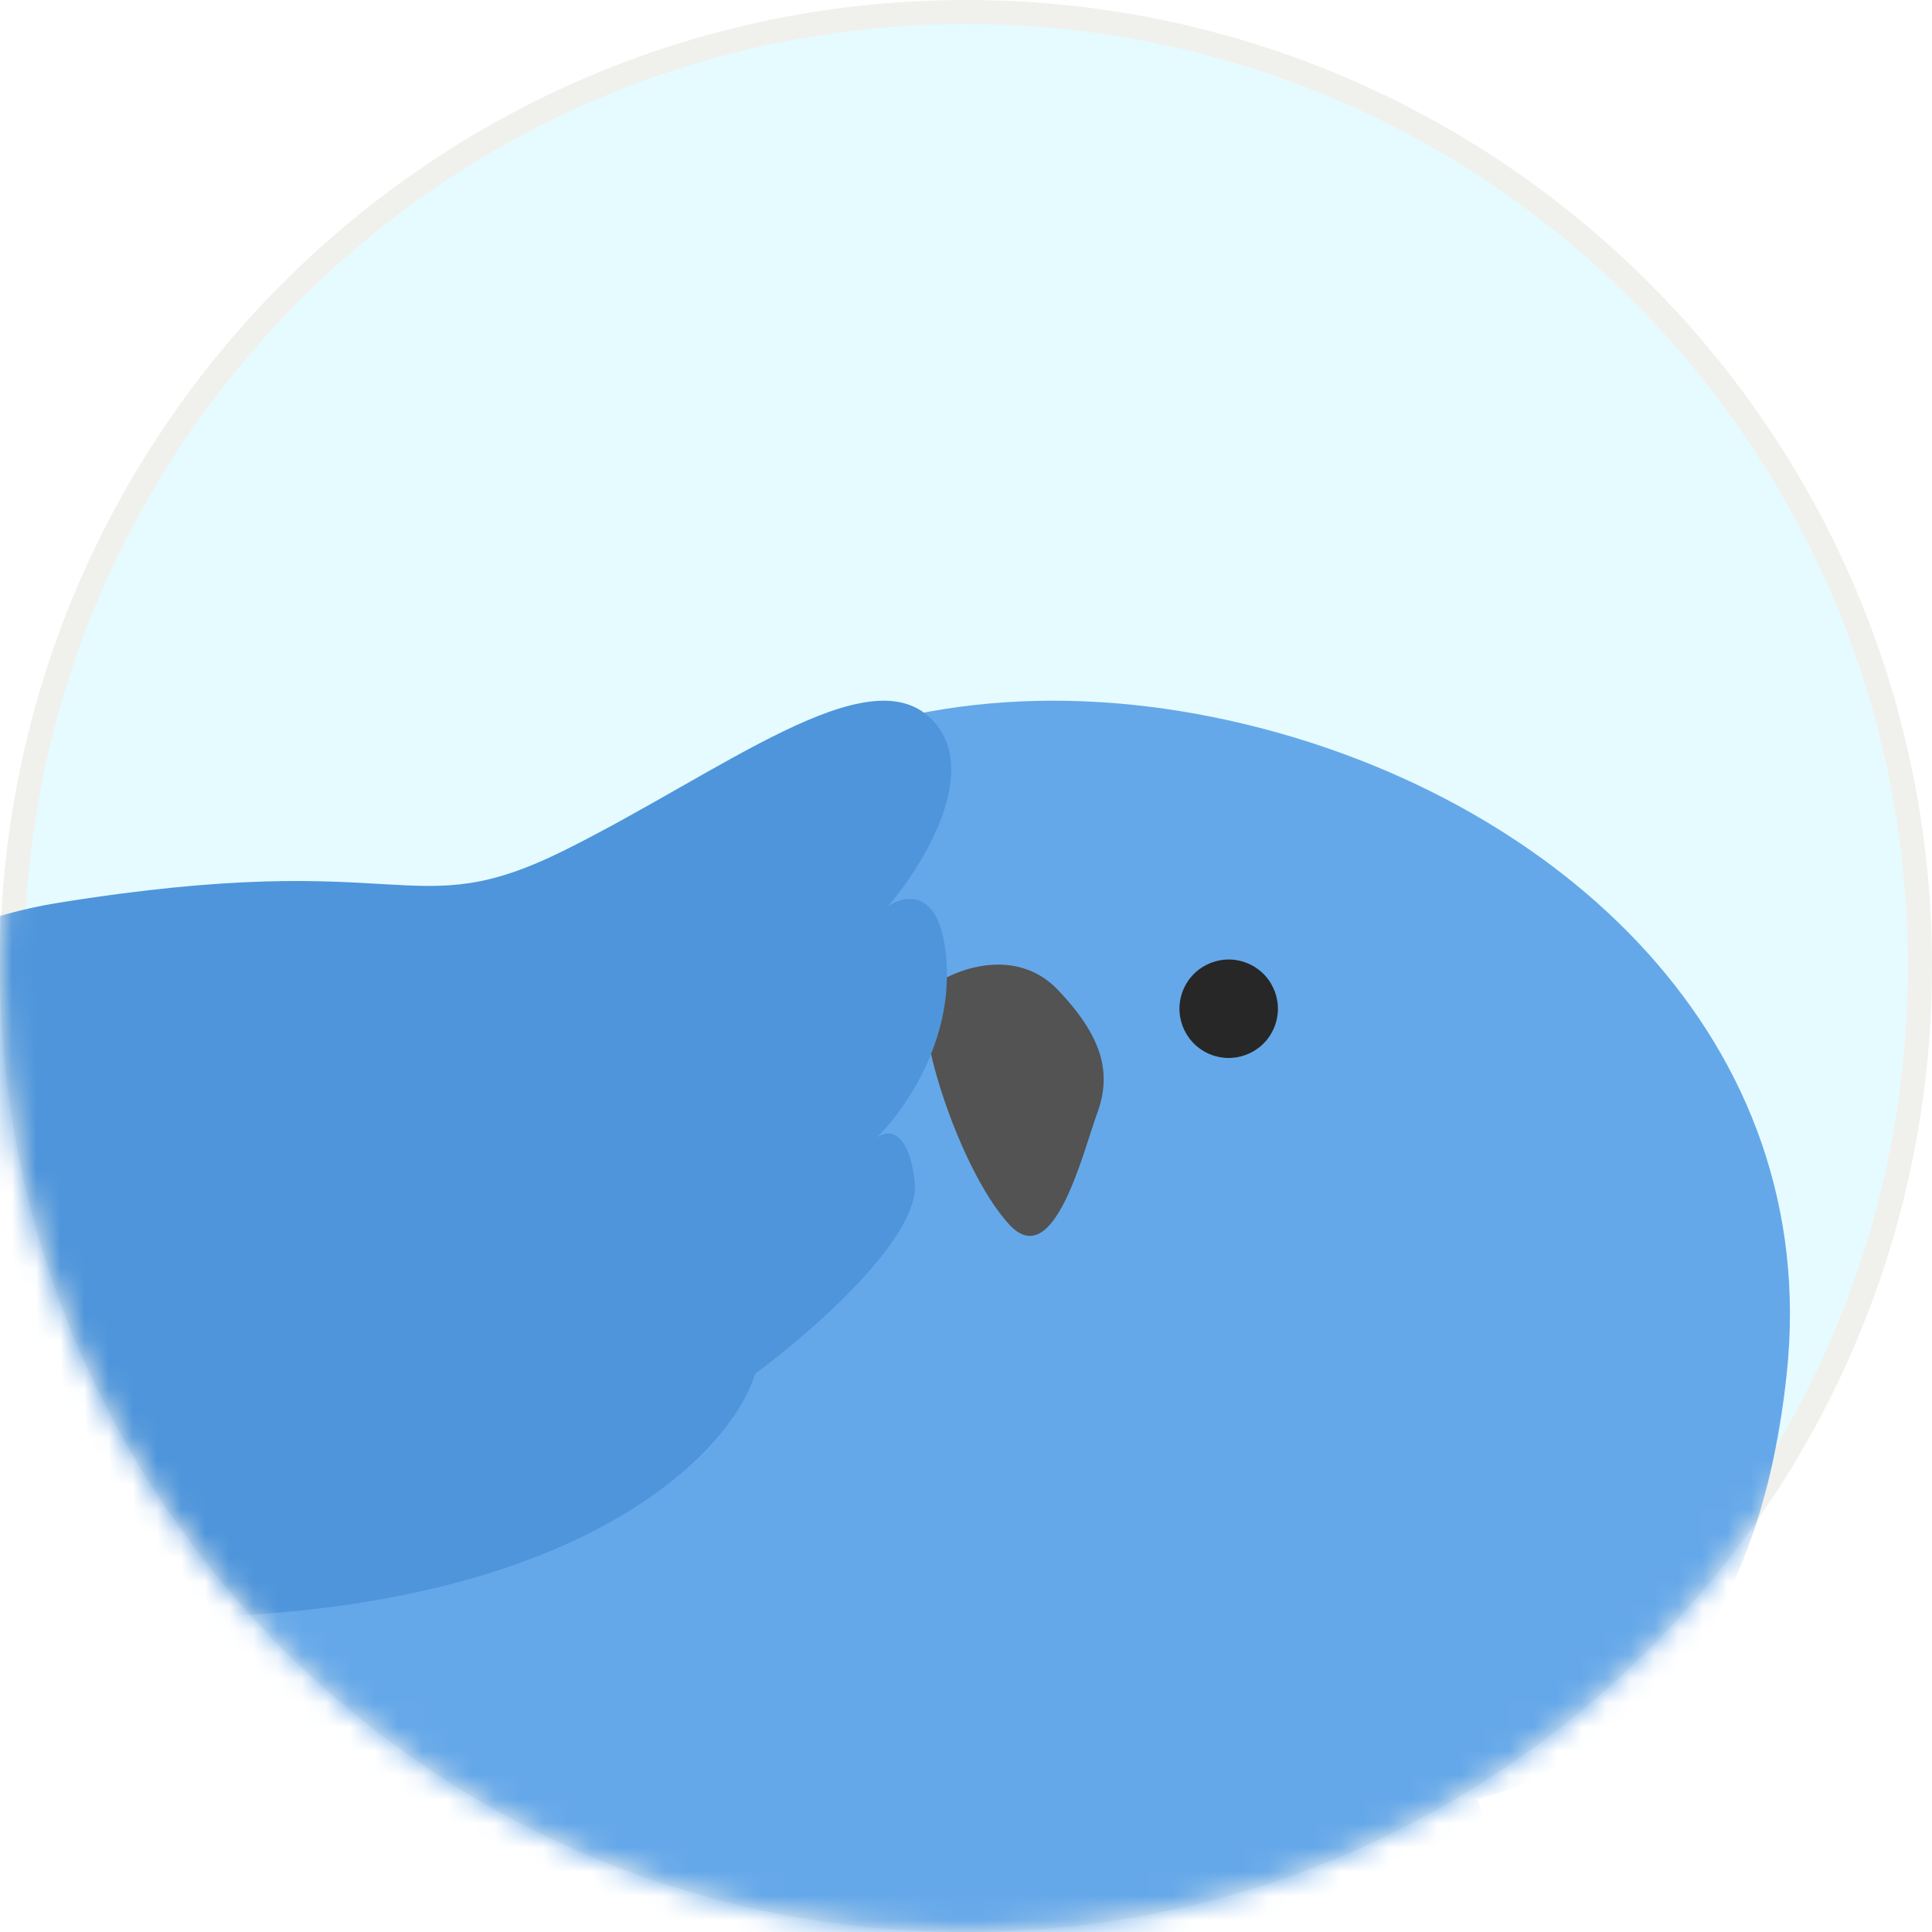 <svg width="80" height="80" viewBox="0 0 80 80" fill="none" xmlns="http://www.w3.org/2000/svg">
<path d="M79.5 40C79.5 61.815 61.815 79.5 40 79.5C18.185 79.5 0.5 61.815 0.5 40C0.5 18.185 18.185 0.5 40 0.5C61.815 0.5 79.5 18.185 79.5 40Z" fill="#E6FBFF" stroke="#F0F1EC"/>
<mask id="mask0_2111_10336" style="mask-type:alpha" maskUnits="userSpaceOnUse" x="0" y="0" width="80" height="80">
<ellipse cx="40" cy="40" rx="40" ry="40" fill="#E6FBFF"/>
</mask>
<g mask="url(#mask0_2111_10336)">
<g filter="url(#filter0_i_2111_10336)">
<path d="M35.628 71.78C38.254 61.481 48.331 59.41 53.041 59.663C61.983 59.202 63.867 66.472 61.217 81.992C59.096 94.408 53.356 98.565 50.752 99.091C49.05 101.017 45.144 104.765 43.127 104.351C41.11 103.936 41.291 103.129 41.633 102.778C40.684 103.619 38.05 105.207 35.099 104.826C32.147 104.445 32.487 103.078 33.026 102.443C31.376 103.625 27.649 105.479 25.939 103.434C23.801 100.878 28.57 95.896 31.986 90.355C35.403 84.814 32.345 84.655 35.628 71.78Z" fill="#4E95DB"/>
</g>
<g filter="url(#filter1_i_2111_10336)">
<path d="M-7.574 71.505C-9.336 91.648 0.407 105.754 23.828 107.803C41.061 109.311 56.265 96.432 57.803 78.848C59.597 58.345 47.16 42.389 27.27 43.477C8.239 44.517 -6.035 53.921 -7.574 71.505Z" fill="#65A8E9"/>
<path d="M13.842 34.737C11.644 46.987 23.31 57.796 37.787 60.394C52.264 62.992 65.955 61.725 67.981 42.918C69.472 29.072 58.571 19.189 45.748 16.033C31.001 12.402 16.767 18.44 13.842 34.737Z" fill="#65A8E9"/>
</g>
<ellipse cx="2.038" cy="2.038" rx="2.038" ry="2.038" transform="matrix(-0.909 -0.417 -0.417 0.909 38.766 33.963)" fill="#272727"/>
<ellipse cx="2.038" cy="2.038" rx="2.038" ry="2.038" transform="matrix(-0.909 -0.417 -0.417 0.909 53.58 40.767)" fill="#272727"/>
<path d="M38.264 41.103C38.061 43.423 39.992 48.81 41.825 50.741C43.659 52.673 44.861 47.646 45.428 46.111C46.052 44.421 45.646 42.928 43.813 40.996C41.98 39.065 39.205 40.21 38.264 41.103Z" fill="#535353"/>
<g filter="url(#filter2_i_2111_10336)">
<path d="M2.39 47.388C-9.329 49.283 -12.634 60.263 -12.821 65.516C-14.223 75.395 -6.323 78.208 11.206 76.804C25.229 75.68 30.424 69.722 31.269 66.883C33.58 65.185 38.138 61.221 37.877 58.941C37.617 56.661 36.701 56.781 36.276 57.126C37.306 56.157 39.335 53.39 39.204 50.076C39.074 46.763 37.52 47.004 36.759 47.539C38.239 45.825 40.672 41.872 38.567 39.772C35.935 37.145 29.92 41.945 23.416 45.188C16.912 48.43 17.038 45.02 2.39 47.388Z" fill="#4E95DB"/>
</g>
</g>
<defs>
<filter id="filter0_i_2111_10336" x="25.407" y="49.642" width="36.915" height="55.242" filterUnits="userSpaceOnUse" color-interpolation-filters="sRGB">
<feFlood flood-opacity="0" result="BackgroundImageFix"/>
<feBlend mode="normal" in="SourceGraphic" in2="BackgroundImageFix" result="shape"/>
<feColorMatrix in="SourceAlpha" type="matrix" values="0 0 0 0 0 0 0 0 0 0 0 0 0 0 0 0 0 0 127 0" result="hardAlpha"/>
<feOffset dy="-10"/>
<feGaussianBlur stdDeviation="9.5"/>
<feComposite in2="hardAlpha" operator="arithmetic" k2="-1" k3="1"/>
<feColorMatrix type="matrix" values="0 0 0 0 0.248 0 0 0 0 0.497 0 0 0 0 0.743 0 0 0 1 0"/>
<feBlend mode="normal" in2="shape" result="effect1_innerShadow_2111_10336"/>
</filter>
<filter id="filter1_i_2111_10336" x="-7.775" y="15.014" width="81.893" height="106.909" filterUnits="userSpaceOnUse" color-interpolation-filters="sRGB">
<feFlood flood-opacity="0" result="BackgroundImageFix"/>
<feBlend mode="normal" in="SourceGraphic" in2="BackgroundImageFix" result="shape"/>
<feColorMatrix in="SourceAlpha" type="matrix" values="0 0 0 0 0 0 0 0 0 0 0 0 0 0 0 0 0 0 127 0" result="hardAlpha"/>
<feOffset dx="6" dy="14"/>
<feGaussianBlur stdDeviation="12"/>
<feComposite in2="hardAlpha" operator="arithmetic" k2="-1" k3="1"/>
<feColorMatrix type="matrix" values="0 0 0 0 1 0 0 0 0 1 0 0 0 0 1 0 0 0 0.45 0"/>
<feBlend mode="normal" in2="shape" result="effect1_innerShadow_2111_10336"/>
</filter>
<filter id="filter2_i_2111_10336" x="-12.98" y="29.015" width="52.368" height="48.127" filterUnits="userSpaceOnUse" color-interpolation-filters="sRGB">
<feFlood flood-opacity="0" result="BackgroundImageFix"/>
<feBlend mode="normal" in="SourceGraphic" in2="BackgroundImageFix" result="shape"/>
<feColorMatrix in="SourceAlpha" type="matrix" values="0 0 0 0 0 0 0 0 0 0 0 0 0 0 0 0 0 0 127 0" result="hardAlpha"/>
<feOffset dy="-10"/>
<feGaussianBlur stdDeviation="9.5"/>
<feComposite in2="hardAlpha" operator="arithmetic" k2="-1" k3="1"/>
<feColorMatrix type="matrix" values="0 0 0 0 0.248 0 0 0 0 0.497 0 0 0 0 0.743 0 0 0 1 0"/>
<feBlend mode="normal" in2="shape" result="effect1_innerShadow_2111_10336"/>
</filter>
</defs>
</svg>
